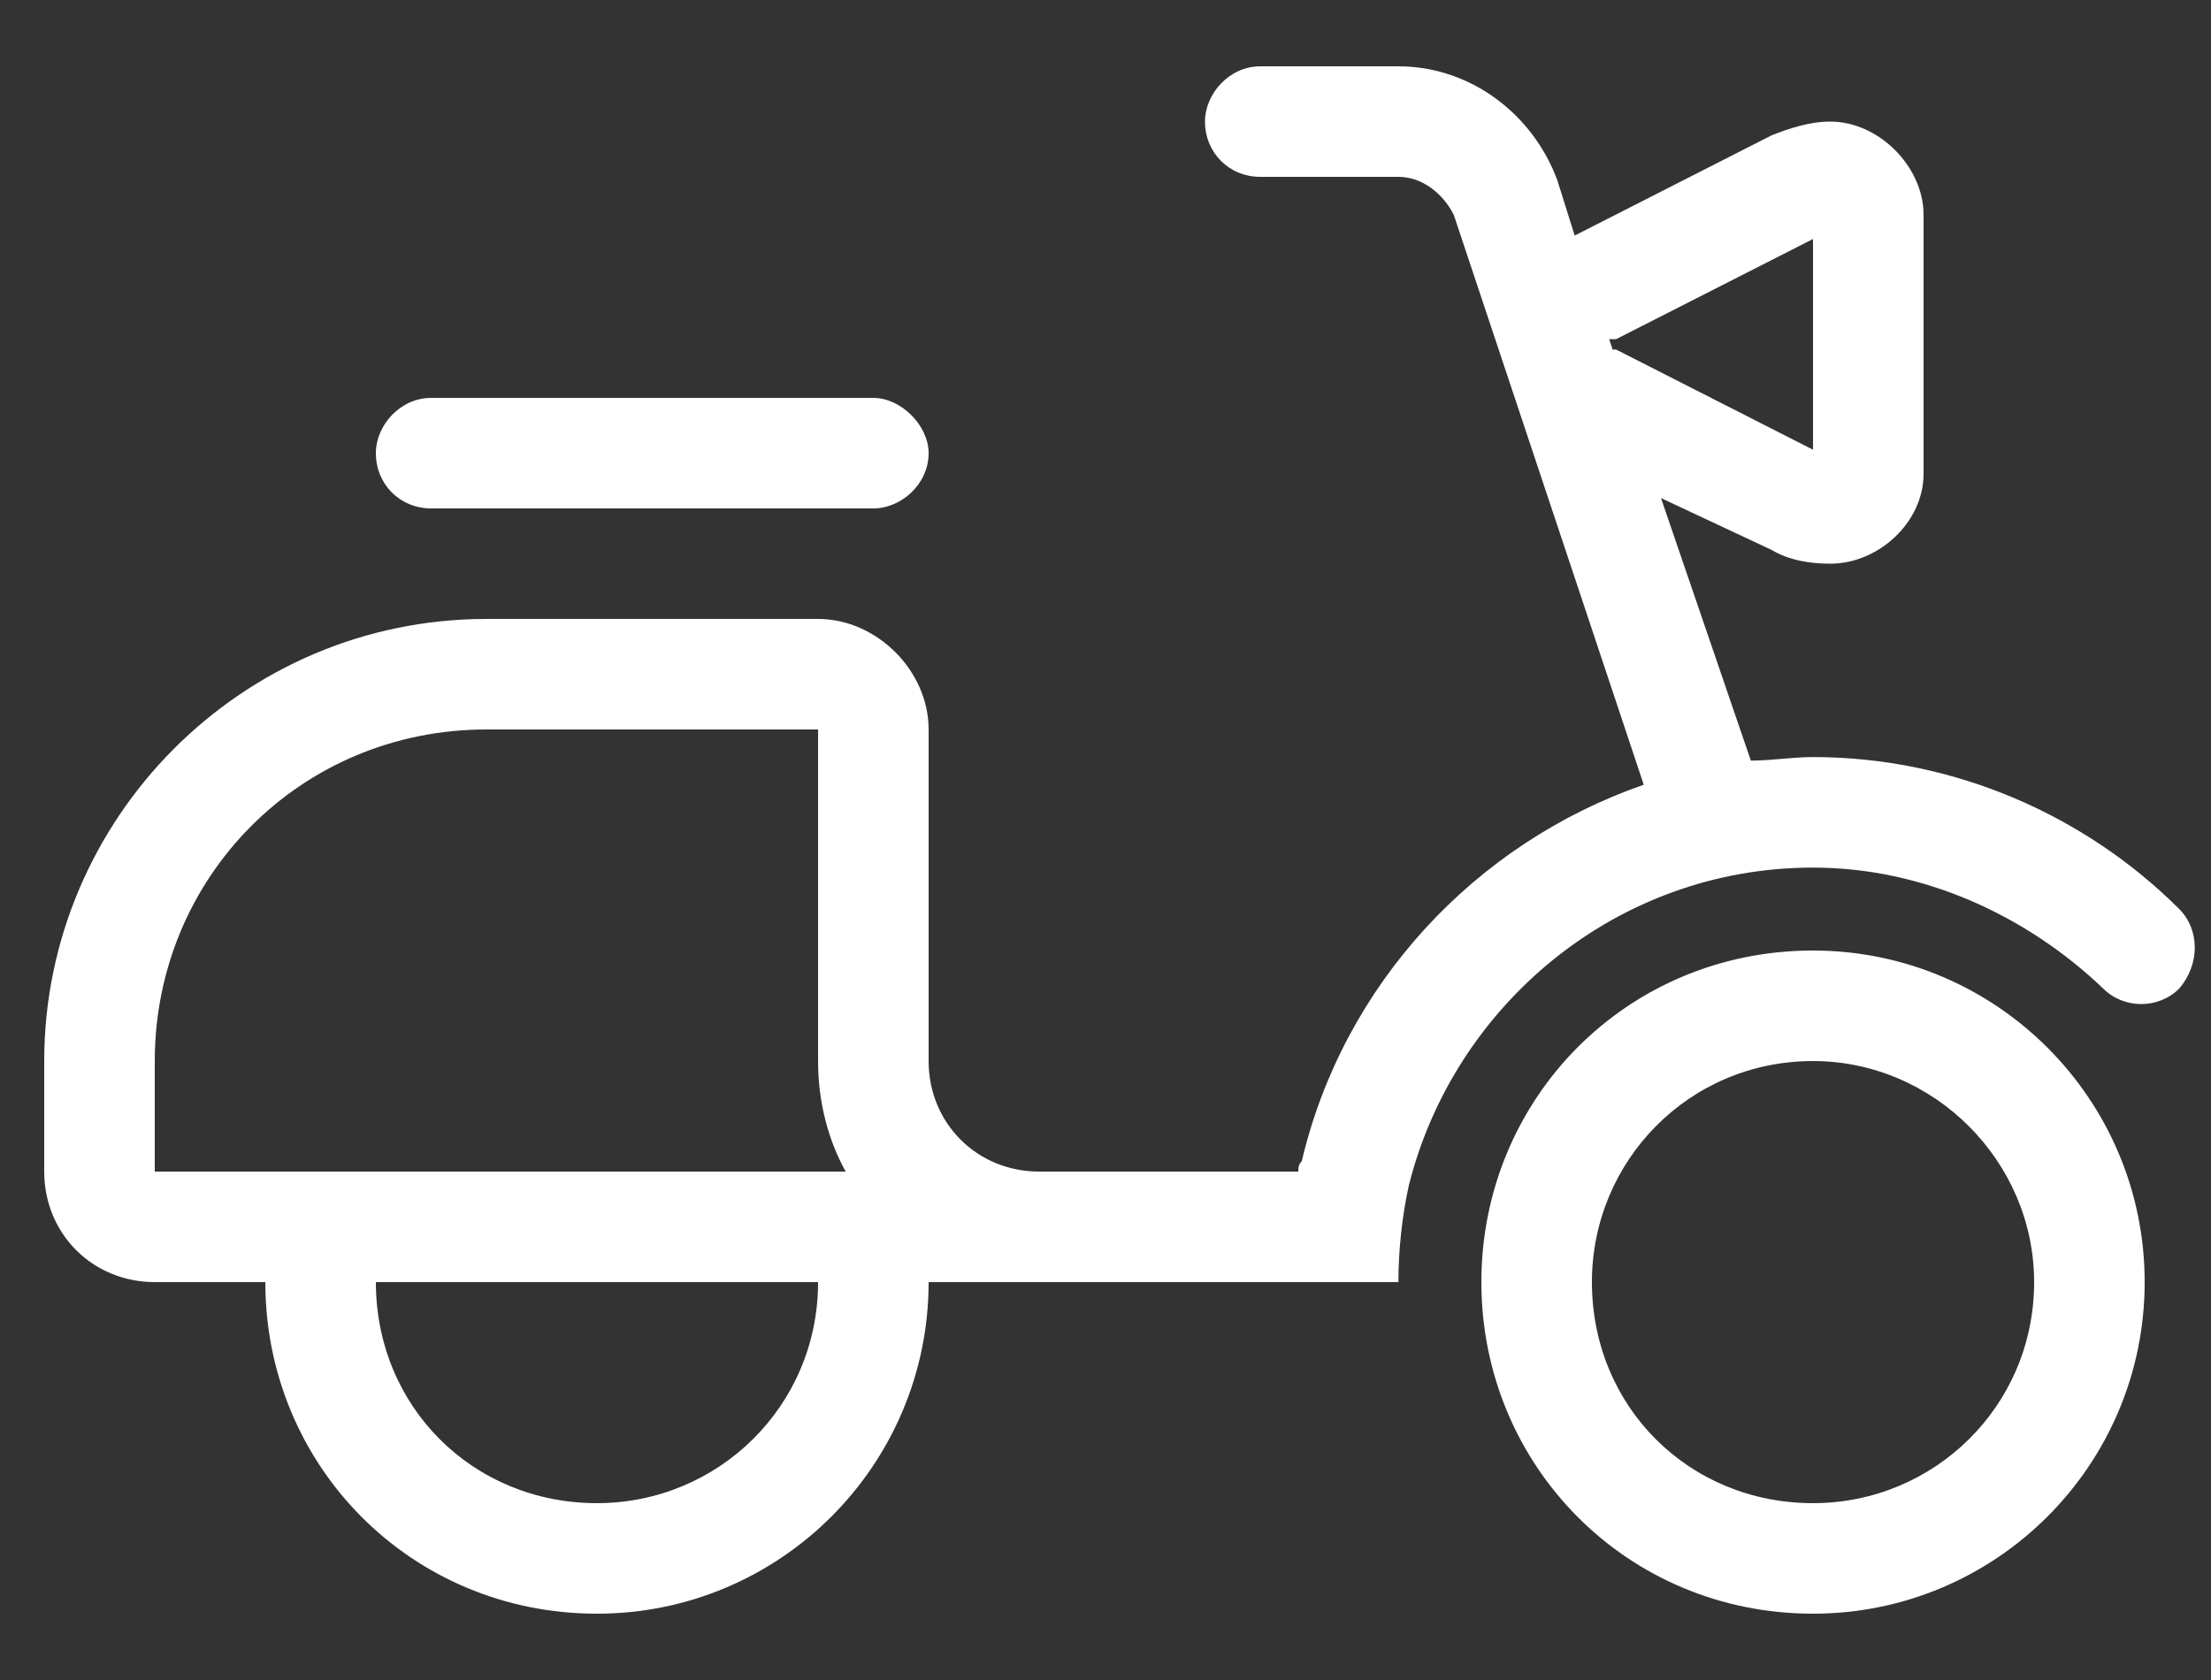 <svg width="25" height="19" viewBox="0 0 25 19" fill="none" xmlns="http://www.w3.org/2000/svg">
<rect x="0" y="0" width="25" height="19" fill="#333333" stroke="none"/>
<path d="M13.625 1.375C13.625 1.062 13.898 0.75 14.25 0.75H15.812C16.633 0.75 17.336 1.297 17.609 2.039L17.805 2.664L20.031 1.531C20.227 1.453 20.461 1.375 20.695 1.375C21.242 1.375 21.75 1.883 21.75 2.43V5.359C21.75 5.906 21.242 6.375 20.695 6.375C20.461 6.375 20.227 6.336 20.031 6.219L18.781 5.633L19.797 8.602C20.031 8.602 20.266 8.562 20.5 8.562C22.102 8.562 23.586 9.227 24.641 10.281C24.875 10.516 24.875 10.906 24.641 11.18C24.406 11.414 24.016 11.414 23.781 11.18C22.922 10.359 21.75 9.812 20.5 9.812C18.273 9.812 16.438 11.375 15.93 13.406C15.852 13.758 15.812 14.148 15.812 14.5H10.5C10.5 16.57 8.82 18.25 6.75 18.25C4.641 18.25 3 16.57 3 14.5H1.75C1.047 14.5 0.5 13.953 0.5 13.25V12C0.5 9.266 2.727 7 5.5 7H9.25C9.914 7 10.5 7.586 10.5 8.25V12C10.5 12.703 11.047 13.25 11.75 13.25H14.68C14.68 13.211 14.68 13.172 14.719 13.133C15.188 11.141 16.672 9.539 18.586 8.875L16.438 2.43C16.32 2.195 16.086 2 15.812 2H14.25C13.898 2 13.625 1.727 13.625 1.375ZM18.234 3.953C18.234 3.953 18.234 3.953 18.273 3.953L20.5 5.086V2.703L18.273 3.836C18.234 3.836 18.234 3.836 18.195 3.836L18.234 3.953ZM9.25 8.25H5.5C3.391 8.25 1.75 9.93 1.75 12V13.25H9.562C9.367 12.898 9.25 12.469 9.25 12V8.25ZM9.25 14.5H4.25C4.25 15.906 5.344 17 6.75 17C8.117 17 9.25 15.906 9.25 14.5ZM9.875 4.5C10.188 4.5 10.5 4.812 10.5 5.125C10.5 5.477 10.188 5.75 9.875 5.75H4.875C4.523 5.75 4.25 5.477 4.25 5.125C4.25 4.812 4.523 4.5 4.875 4.5H9.875ZM16.75 14.5C16.75 12.43 18.391 10.75 20.5 10.75C22.57 10.75 24.25 12.43 24.25 14.5C24.25 16.57 22.57 18.25 20.5 18.25C18.391 18.25 16.75 16.57 16.75 14.5ZM20.5 17C21.867 17 23 15.906 23 14.5C23 13.133 21.867 12 20.5 12C19.094 12 18 13.133 18 14.5C18 15.906 19.094 17 20.5 17Z" fill="white"/>
</svg>
